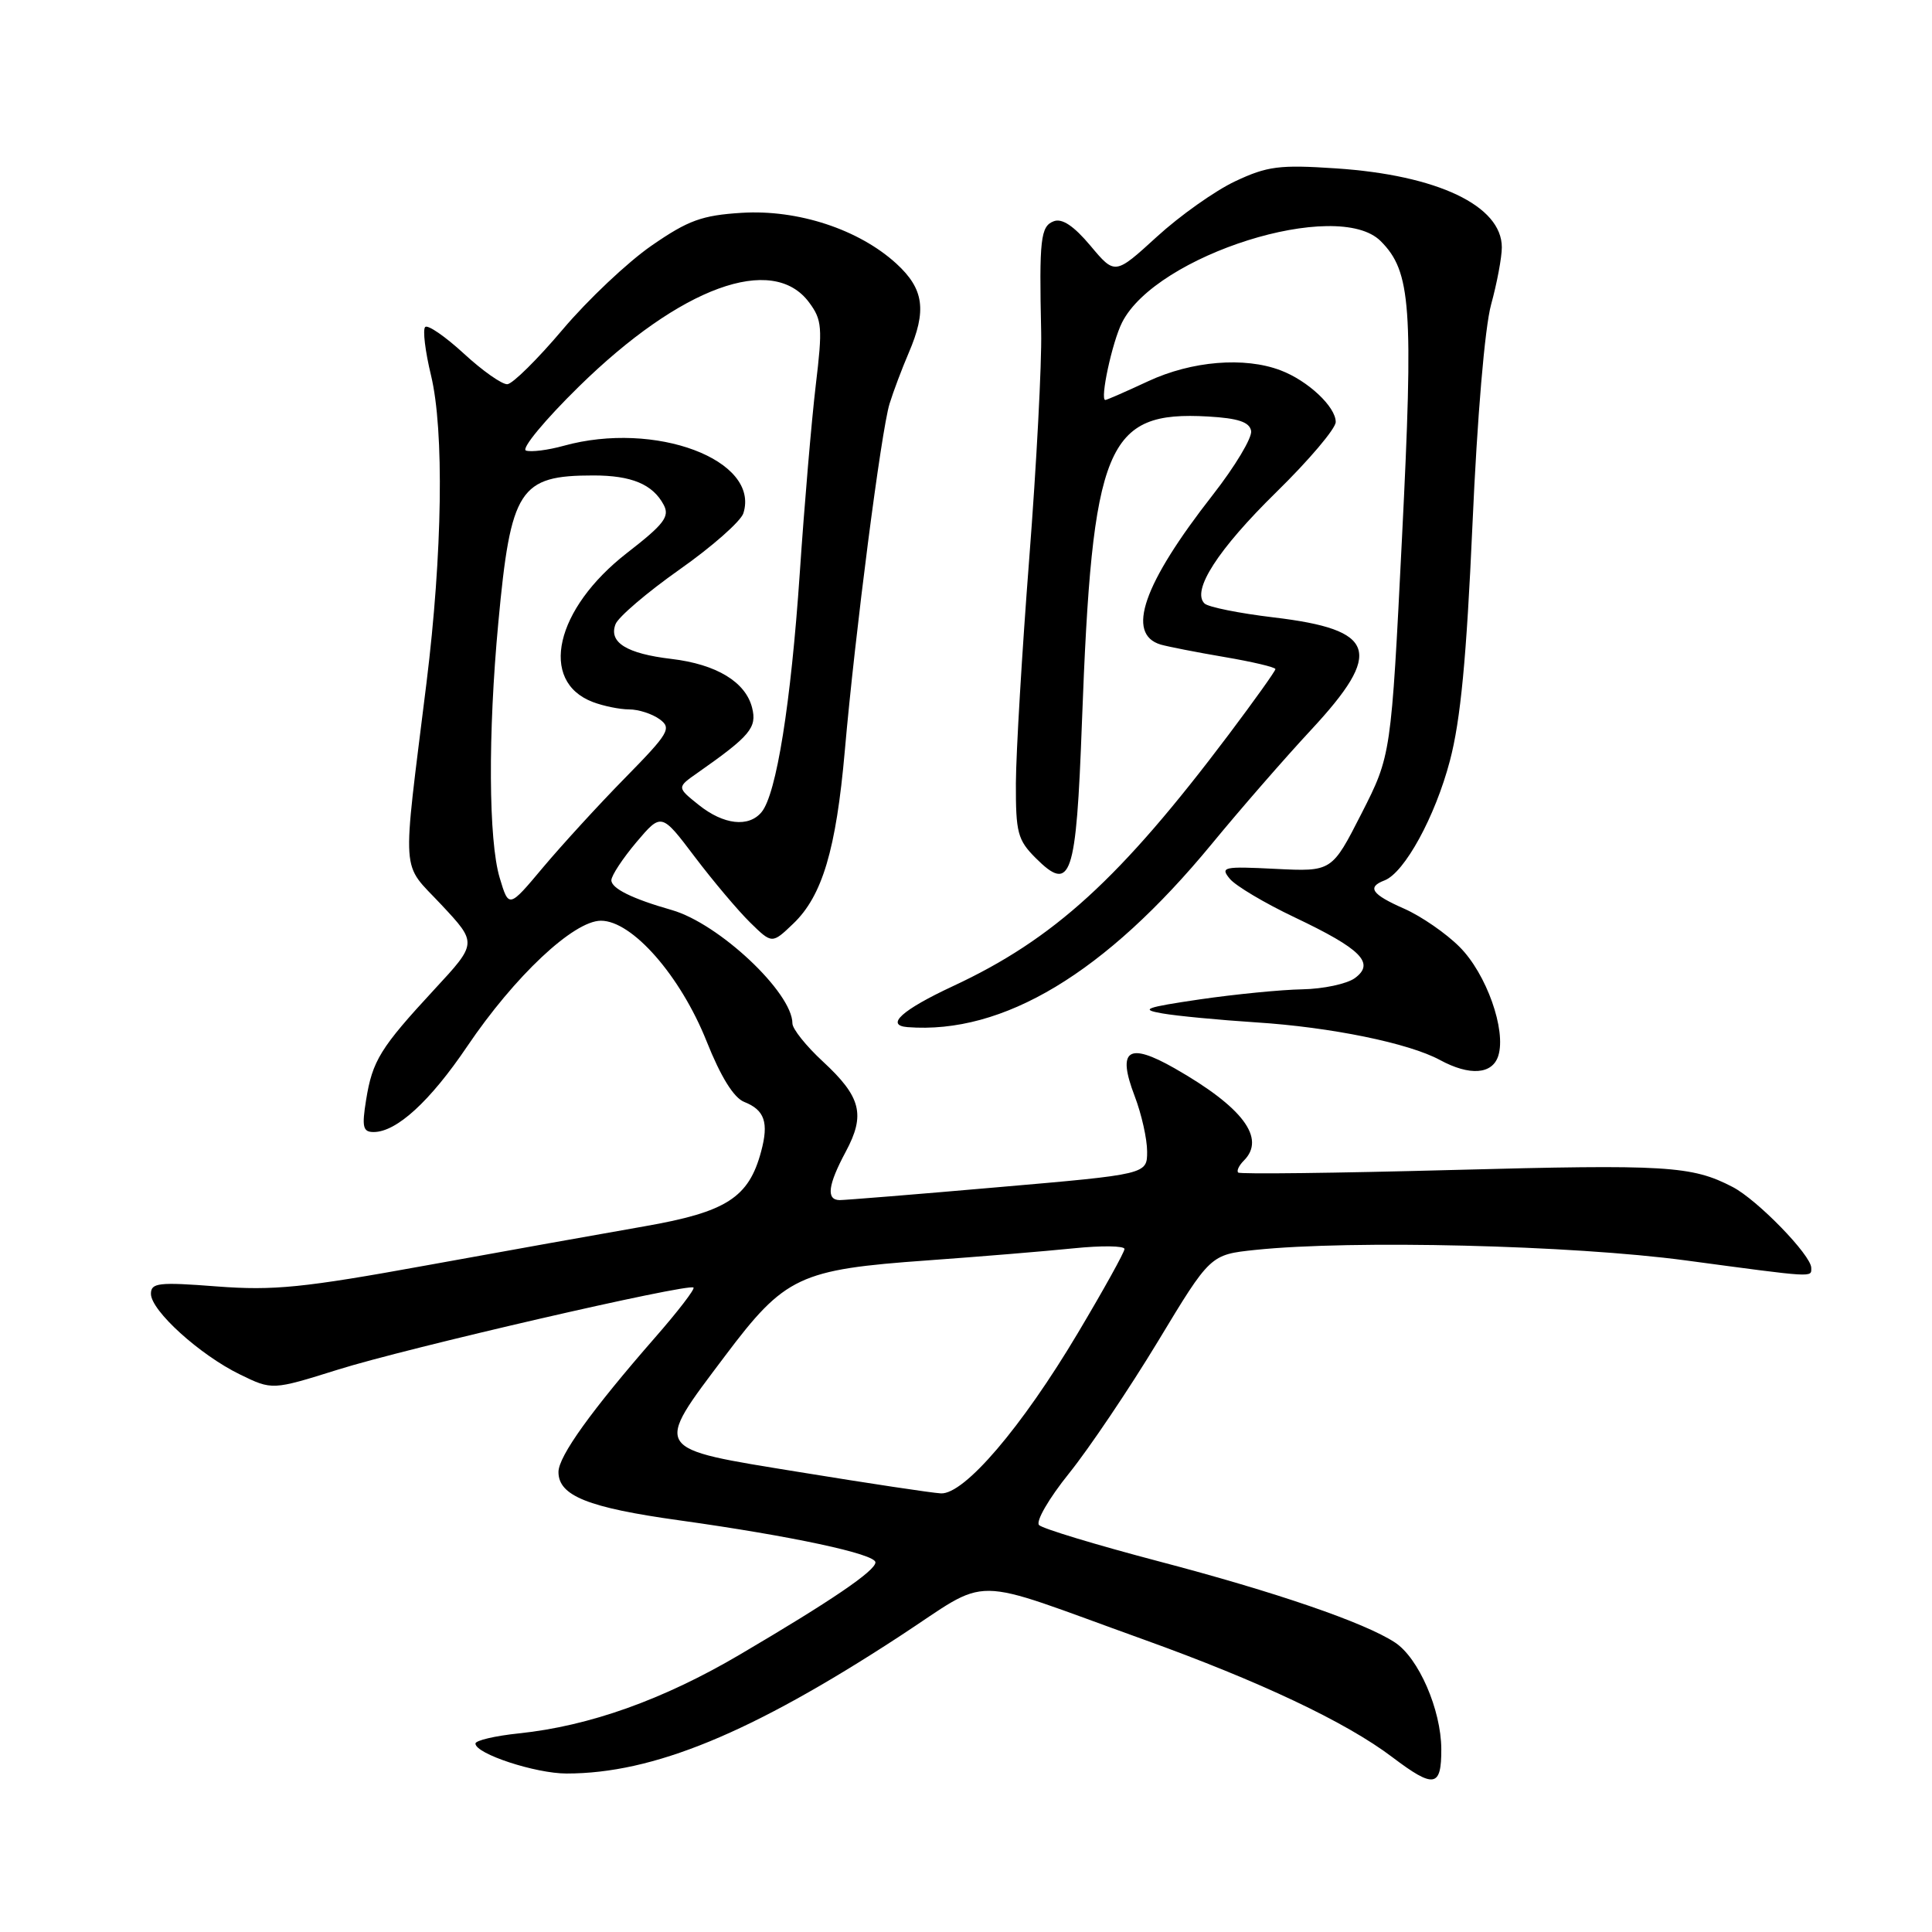 <?xml version="1.0" encoding="UTF-8" standalone="no"?>
<!DOCTYPE svg PUBLIC "-//W3C//DTD SVG 1.1//EN" "http://www.w3.org/Graphics/SVG/1.1/DTD/svg11.dtd" >
<svg xmlns="http://www.w3.org/2000/svg" xmlns:xlink="http://www.w3.org/1999/xlink" version="1.1" viewBox="0 0 256 256">
 <g >
 <path fill="currentColor"
d=" M 190.98 231.75 C 190.95 226.53 187.97 219.68 184.83 217.63 C 180.82 215.00 169.09 210.97 153.52 206.88 C 145.28 204.71 138.16 202.56 137.68 202.08 C 137.21 201.61 138.97 198.56 141.66 195.22 C 144.32 191.91 149.62 184.04 153.44 177.73 C 160.37 166.25 160.37 166.25 166.33 165.62 C 179.18 164.28 208.29 164.99 223.36 167.01 C 240.66 169.33 240.00 169.29 240.00 168.00 C 240.00 166.33 232.85 158.97 229.58 157.28 C 224.17 154.47 220.88 154.27 192.42 155.03 C 177.07 155.44 164.31 155.60 164.07 155.37 C 163.83 155.15 164.17 154.43 164.82 153.78 C 167.77 150.83 164.68 146.71 155.65 141.56 C 149.47 138.04 147.99 139.07 150.35 145.24 C 151.26 147.62 152.00 150.92 152.00 152.58 C 152.00 155.60 152.00 155.60 132.25 157.31 C 121.39 158.26 111.94 159.02 111.25 159.02 C 109.45 158.99 109.70 157.02 112.07 152.60 C 114.70 147.70 114.10 145.34 109.03 140.65 C 106.81 138.60 105.00 136.33 105.00 135.61 C 105.00 131.52 95.25 122.36 89.00 120.58 C 83.77 119.09 81.00 117.72 81.01 116.63 C 81.02 116.01 82.52 113.74 84.33 111.59 C 87.64 107.69 87.64 107.69 92.07 113.55 C 94.51 116.77 97.81 120.68 99.40 122.24 C 102.30 125.08 102.30 125.08 105.12 122.38 C 108.96 118.71 110.79 112.55 111.94 99.50 C 113.30 83.91 116.77 57.05 117.87 53.50 C 118.38 51.85 119.52 48.83 120.40 46.78 C 122.83 41.13 122.44 38.29 118.76 34.92 C 113.79 30.39 105.73 27.74 98.28 28.20 C 93.00 28.53 91.19 29.19 86.33 32.55 C 83.19 34.72 77.89 39.72 74.56 43.66 C 71.23 47.60 67.93 50.86 67.23 50.91 C 66.53 50.96 63.93 49.13 61.46 46.85 C 58.98 44.57 56.68 42.99 56.34 43.33 C 55.99 43.67 56.34 46.55 57.11 49.73 C 58.87 57.03 58.63 73.33 56.51 90.50 C 53.25 116.85 53.07 114.09 58.49 119.89 C 63.24 124.97 63.24 124.97 57.57 131.09 C 50.38 138.86 49.35 140.54 48.51 145.75 C 47.93 149.34 48.09 150.00 49.51 150.00 C 52.54 150.00 56.98 145.94 61.90 138.66 C 68.19 129.35 76.01 122.00 79.63 122.00 C 83.77 122.00 90.16 129.29 93.63 137.98 C 95.51 142.70 97.23 145.46 98.61 146.01 C 101.32 147.08 101.89 148.74 100.85 152.59 C 99.22 158.69 96.25 160.60 85.41 162.49 C 79.96 163.44 66.95 165.77 56.50 167.67 C 40.18 170.64 36.27 171.03 28.75 170.46 C 21.00 169.86 20.00 169.98 20.00 171.44 C 20.00 173.66 26.47 179.53 31.79 182.12 C 36.07 184.21 36.07 184.21 44.79 181.48 C 53.89 178.62 91.21 170.01 91.89 170.61 C 92.11 170.80 89.82 173.78 86.80 177.23 C 78.38 186.87 74.00 192.96 74.00 195.05 C 74.00 198.20 77.92 199.77 90.00 201.45 C 104.90 203.53 116.00 205.91 116.00 207.02 C 116.00 208.14 110.11 212.14 98.00 219.26 C 87.85 225.23 78.09 228.71 68.77 229.68 C 65.59 230.01 63.00 230.62 63.00 231.03 C 63.00 232.39 70.96 235.00 75.07 235.00 C 86.56 235.00 99.47 229.69 119.06 216.91 C 131.62 208.72 127.74 208.69 151.50 217.23 C 166.90 222.77 178.36 228.18 184.50 232.84 C 190.02 237.01 191.00 236.84 190.98 231.75 Z  M 198.53 139.90 C 199.61 136.50 196.95 129.01 193.40 125.47 C 191.61 123.67 188.31 121.40 186.07 120.41 C 181.75 118.51 181.09 117.56 183.45 116.66 C 186.11 115.64 190.18 108.19 192.12 100.80 C 193.54 95.42 194.32 87.20 195.11 69.50 C 195.74 55.25 196.74 43.41 197.58 40.35 C 198.36 37.51 199.00 34.10 199.00 32.77 C 199.00 27.26 190.47 23.20 177.00 22.31 C 169.53 21.81 167.92 22.02 163.67 24.02 C 161.01 25.27 156.34 28.58 153.29 31.37 C 147.74 36.44 147.74 36.44 144.49 32.56 C 142.28 29.93 140.73 28.89 139.62 29.32 C 137.88 29.98 137.69 31.68 137.96 44.00 C 138.05 48.12 137.34 61.62 136.38 74.00 C 135.42 86.38 134.63 99.77 134.61 103.77 C 134.59 110.32 134.84 111.30 137.23 113.69 C 141.91 118.37 142.60 116.38 143.36 95.76 C 144.73 58.88 146.57 54.42 160.09 55.19 C 164.06 55.42 165.56 55.92 165.78 57.09 C 165.95 57.97 163.66 61.79 160.69 65.59 C 151.47 77.38 149.16 84.02 153.80 85.41 C 154.74 85.68 158.54 86.43 162.25 87.06 C 165.96 87.69 169.00 88.41 169.00 88.66 C 169.00 88.91 166.22 92.80 162.83 97.31 C 148.43 116.43 139.65 124.44 126.25 130.68 C 119.52 133.82 117.25 135.86 120.25 136.10 C 132.93 137.08 146.45 128.95 160.53 111.87 C 164.32 107.26 170.25 100.45 173.71 96.73 C 183.36 86.35 182.39 83.43 168.77 81.81 C 164.22 81.27 160.10 80.44 159.61 79.97 C 157.85 78.28 161.37 72.81 169.13 65.20 C 173.45 60.97 176.99 56.79 176.99 55.92 C 177.00 53.91 173.31 50.44 169.68 49.07 C 164.90 47.25 157.91 47.83 152.15 50.51 C 149.21 51.88 146.65 53.00 146.46 53.00 C 145.72 53.00 147.37 45.32 148.68 42.73 C 153.18 33.79 177.22 26.22 182.95 31.95 C 186.98 35.98 187.31 40.60 185.77 71.29 C 184.33 100.08 184.33 100.08 180.41 107.79 C 176.48 115.50 176.48 115.50 169.02 115.13 C 162.09 114.78 161.66 114.88 162.96 116.45 C 163.73 117.38 167.60 119.68 171.54 121.55 C 180.38 125.75 182.24 127.62 179.52 129.61 C 178.47 130.37 175.34 131.04 172.56 131.09 C 169.78 131.14 163.68 131.74 159.00 132.42 C 151.73 133.49 151.01 133.76 154.00 134.28 C 155.93 134.62 161.52 135.15 166.43 135.47 C 176.33 136.10 186.69 138.22 190.81 140.46 C 194.74 142.59 197.75 142.37 198.53 139.90 Z  M 106.00 195.07 C 86.26 191.86 86.56 192.32 96.07 179.67 C 104.01 169.11 105.90 168.22 122.89 167.01 C 129.83 166.51 138.54 165.79 142.25 165.41 C 145.96 165.03 149.00 165.07 149.00 165.50 C 149.00 165.92 146.22 170.93 142.83 176.62 C 135.38 189.14 127.76 198.05 124.67 197.88 C 123.48 197.82 115.08 196.55 106.00 195.07 Z  M 66.21 116.31 C 64.73 111.37 64.65 97.23 66.03 82.50 C 67.68 64.76 68.82 63.00 78.63 63.00 C 83.69 63.00 86.49 64.17 87.94 66.89 C 88.77 68.44 88.01 69.45 83.08 73.27 C 73.56 80.67 71.36 90.28 78.55 93.02 C 79.97 93.56 82.14 94.00 83.37 94.00 C 84.61 94.00 86.42 94.59 87.40 95.30 C 89.03 96.49 88.65 97.14 82.84 103.06 C 79.35 106.61 74.46 111.96 71.96 114.93 C 67.42 120.35 67.42 120.35 66.21 116.31 Z  M 92.59 106.66 C 89.68 104.33 89.68 104.33 92.41 102.42 C 99.41 97.51 100.32 96.42 99.66 93.79 C 98.80 90.36 94.94 88.02 88.96 87.31 C 83.03 86.61 80.63 85.12 81.56 82.71 C 81.92 81.76 85.74 78.50 90.05 75.46 C 94.36 72.43 98.16 69.07 98.50 68.01 C 100.74 60.94 86.80 55.71 74.69 59.07 C 72.60 59.65 70.35 59.93 69.69 59.70 C 69.04 59.46 72.20 55.64 76.72 51.21 C 90.17 38.02 102.37 33.56 107.20 40.06 C 108.93 42.38 109.01 43.39 108.09 51.06 C 107.54 55.70 106.58 66.92 105.97 76.00 C 104.80 93.20 102.88 105.24 100.91 107.61 C 99.20 109.67 95.88 109.29 92.59 106.66 Z "/>
</g>
</svg>